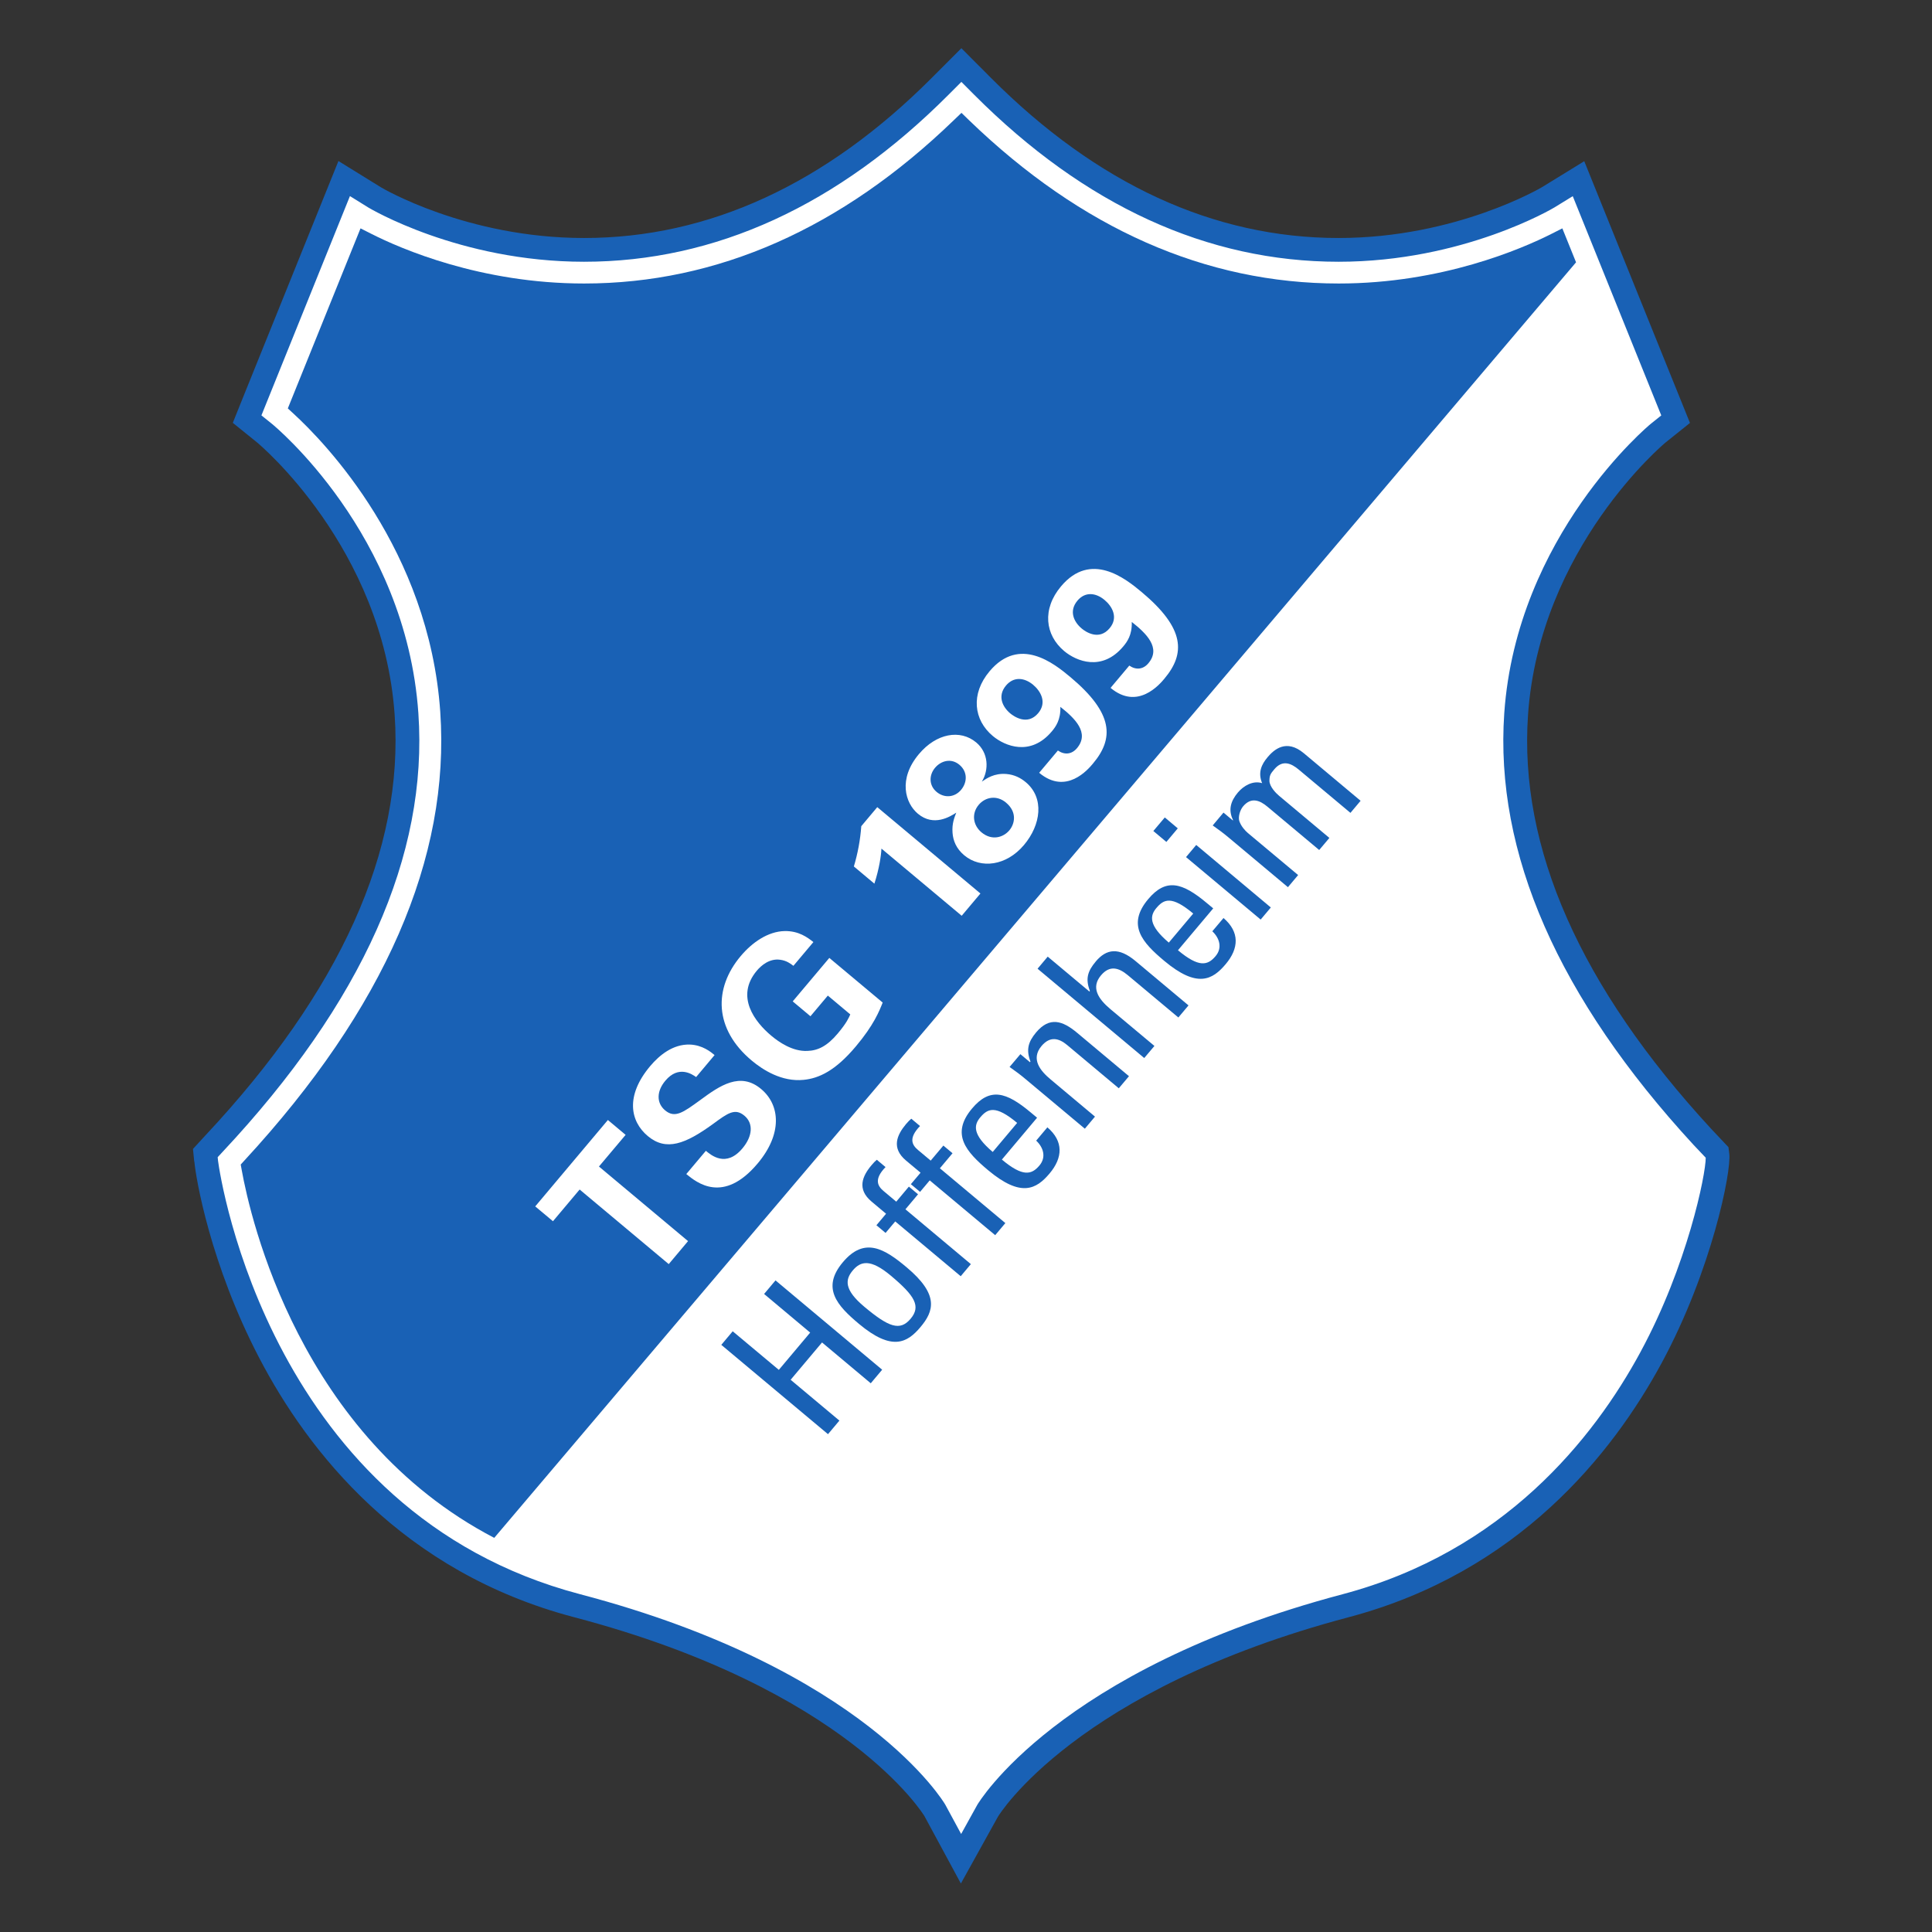 <svg height="1000" viewBox="0 0 750 750" width="1000" xmlns="http://www.w3.org/2000/svg" xmlns:xlink="http://www.w3.org/1999/xlink"><rect x="0" y="0" width="750" height="750" fill="#333333" stroke="none"/><defs><clipPath id="a"><path d="M 352 120.47 H 487 V 281 H 352 Z"/></clipPath></defs><g stroke-width=".311" transform="matrix(4.463 0 0 4.463 -1498.396 -519.084)"><path d="m 485.13 216.78 l -.031 -.227 l -1.297 -1.375 c -11.562 -12.551 -17.008 -24.918 -16.184 -36.758 c 1.047 -15.09 12.234 -24.344 12.344 -24.434 l 1.527 -1.223 l -8.449 -20.914 l -2.633 1.617 c -.074 .043 -7.644 4.574 -18.23 4.574 c -11.133 0 -21.551 -4.785 -30.969 -14.223 l -1.852 -1.855 l -1.848 1.855 c -9.418 9.438 -19.836 14.223 -30.969 14.223 c -10.629 0 -18.152 -4.527 -18.227 -4.57 l -2.637 -1.633 l -7.715 19.113 l -.727 1.809 l 1.516 1.223 c .109 .094 11.301 9.328 12.348 24.434 c .836 12.039 -4.797 24.609 -16.746 37.367 l -.754 .816 l .062 .648 c -.035 .293 4.051 31.301 32.27 38.723 c 24.438 6.426 31.07 17.707 31.129 17.812 l 2.269 4.195 l 2.32 -4.18 c .062 -.113 6.711 -11.352 31.141 -17.828 c 14.359 -3.809 22.371 -13.844 26.562 -21.594 c 4.41 -8.145 5.918 -16.488 5.777 -17.598" fill="#fff"/><g fill="#1961b5"><path d="m 402.2 228.86 l 4.008 3.359 l -2.727 3.242 l -4.012 -3.356 l -.992 1.18 l 9.281 7.769 l .992 -1.18 l -4.242 -3.551 l 2.731 -3.246 l 4.238 3.551 l .992 -1.18 l -9.277 -7.769 z"/><path d="m 437.19 189.54 l .992 -1.18 l -1.129 -.949 l -.996 1.18 z"/><path d="m 421 213.5 c .648 -.77 1.32 -1.102 3.211 .48 l -2.125 2.527 c -1.789 -1.52 -1.648 -2.34 -1.086 -3.008 m 5.84 .867 l -.973 1.156 c .625 .586 .891 1.441 .285 2.16 c -.688 .82 -1.457 1.008 -3.269 -.512 l 3.062 -3.641 l -.555 -.461 c -2.144 -1.797 -3.547 -2.188 -5.102 -.34 c -1.887 2.242 -.504 3.773 1.398 5.367 c 2.867 2.398 4.195 1.652 5.348 .281 c 1.145 -1.359 1.234 -2.793 -.195 -4.012"/><path d="m 425.86 206.11 c -.699 .832 -.879 1.512 -.492 2.535 l -.043 .055 l -.832 -.699 l -.941 1.113 c .484 .336 .953 .688 1.402 1.066 l 5.144 4.305 l .883 -1.051 l -3.84 -3.219 c -.891 -.742 -1.777 -1.77 -.809 -2.926 c .758 -.895 1.527 -.664 2.223 -.086 l 4.496 3.766 l .887 -1.051 l -4.5 -3.766 c -1.285 -1.078 -2.41 -1.43 -3.578 -.043"/><path d="m 438.9 190.86 l 6.492 5.434 l .883 -1.051 l -6.488 -5.438 z"/><path d="m 436.32 195.29 c .645 -.77 1.32 -1.102 3.207 .48 l -2.125 2.527 c -1.785 -1.52 -1.645 -2.34 -1.082 -3.008 m 5.84 .871 l -.973 1.152 c .625 .586 .891 1.445 .285 2.16 c -.688 .824 -1.457 1.008 -3.273 -.508 l 3.066 -3.644 l -.555 -.461 c -2.144 -1.797 -3.551 -2.188 -5.102 -.34 c -1.887 2.246 -.504 3.777 1.398 5.367 c 2.867 2.402 4.195 1.656 5.348 .281 c 1.145 -1.359 1.23 -2.789 -.195 -4.008"/><path d="m 431.05 199.94 c -.711 .844 -.914 1.504 -.512 2.562 l -.043 .051 l -3.625 -3.035 l -.883 1.051 l 9.277 7.769 l .887 -1.051 l -3.82 -3.195 c -1.09 -.914 -1.711 -1.895 -.828 -2.945 c .754 -.898 1.535 -.68 2.332 -.016 l 4.398 3.68 l .883 -1.051 l -4.602 -3.852 c -1.465 -1.227 -2.535 -1.074 -3.465 .031"/><path d="m 445.98 182.19 c -.496 .59 -.852 1.297 -.461 2.238 c -.793 -.25 -1.609 .223 -2.106 .812 c -.637 .758 -.855 1.516 -.422 2.402 l -.023 .027 l -.809 -.68 l -.938 1.117 c .48 .336 .953 .688 1.402 1.066 l 5.141 4.305 l .887 -1.055 l -4.371 -3.656 c -.242 -.207 -.586 -.578 -.746 -1.043 c -.113 -.355 .059 -.953 .328 -1.273 c .711 -.848 1.469 -.52 2.121 .027 l 4.5 3.766 l .887 -1.051 l -4.371 -3.66 c -.246 -.203 -.844 -.793 -.844 -1.316 c .008 -.473 .09 -.602 .426 -.996 c .711 -.848 1.465 -.523 2.121 .027 l 4.5 3.766 l .883 -1.051 l -4.934 -4.133 c -1.531 -1.281 -2.602 -.32 -3.172 .359"/><path d="m 415.59 220.19 l -.797 -.668 l -1.098 1.309 l -1.105 -.926 c -.527 -.441 -.844 -1.031 .172 -2.082 l -.758 -.637 c -.156 .133 -.273 .25 -.457 .469 c -.789 .934 -1.309 2.074 .004 3.172 l 1.258 1.055 l -.84 1 l .797 .668 l .84 -1 l 5.695 4.766 l .883 -1.051 l -5.691 -4.769 z"/><path d="m 418.59 216.62 l -.797 -.668 l -1.102 1.309 l -1.105 -.926 c -.527 -.441 -.84 -1.031 .176 -2.082 l -.758 -.637 c -.156 .133 -.277 .25 -.461 .469 c -.785 .938 -1.305 2.074 .004 3.172 l 1.262 1.055 l -.844 1 l .801 .668 l .84 -1 l 5.695 4.766 l .883 -1.051 l -5.695 -4.766 z"/><path d="m 414.94 231.02 c -.918 1.09 -1.902 .727 -4.012 -1.039 c -1.773 -1.484 -1.695 -2.359 -1.016 -3.168 c .68 -.809 1.531 -1.035 3.305 .449 c 2.106 1.766 2.641 2.668 1.723 3.758 m -.348 -4.484 c -1.902 -1.594 -3.652 -2.688 -5.539 -.441 c -1.891 2.242 -.504 3.773 1.398 5.367 c 2.867 2.398 4.195 1.652 5.348 .281 c 1.156 -1.375 1.66 -2.809 -1.207 -5.207"/></g><g clip-path="url(#a)" stroke-width=".311"><path d="m 478.44 233.89 c -4.094 7.57 -11.918 17.371 -25.918 21.086 c -24.844 6.586 -31.707 18.199 -31.781 18.324 l -1.402 2.531 l -1.383 -2.555 c -.066 -.117 -6.926 -11.77 -31.762 -18.301 c -26.883 -7.07 -31.289 -36.125 -31.492 -37.703 v -.004 l -.031 -.305 l .434 -.469 c 12.156 -12.977 17.883 -25.812 17.023 -38.145 c -1.086 -15.645 -12.617 -25.074 -12.73 -25.168 l -.922 -.742 l 7.699 -19.074 l 1.598 .992 c .078 .047 7.859 4.719 18.766 4.719 c 11.414 0 22.082 -4.887 31.699 -14.523 l 1.121 -1.121 l 1.117 1.121 c 9.617 9.637 20.285 14.523 31.695 14.523 c 10.867 0 18.695 -4.676 18.777 -4.727 l 1.59 -.977 l 7.699 19.07 l -.93 .746 c -.117 .094 -11.648 9.68 -12.727 25.16 c -.84 12.137 4.695 24.766 16.465 37.543 l 1.059 1.117 c .008 1.438 -1.598 9.371 -5.664 16.879 m 7.711 -17.234 l -.07 -.562 l -1.52 -1.613 c -11.363 -12.332 -16.715 -24.438 -15.914 -35.984 c 1.008 -14.539 11.859 -23.613 11.961 -23.695 l 2.125 -1.703 l -9.195 -22.766 l -3.668 2.254 c -.07 .043 -7.481 4.426 -17.699 4.426 c -10.844 0 -21.016 -4.684 -30.23 -13.918 l -2.582 -2.59 l -2.586 2.59 c -9.215 9.234 -19.391 13.918 -30.234 13.918 c -10.254 0 -17.617 -4.375 -17.68 -4.418 l -3.684 -2.277 l -8.176 20.254 l -1.012 2.519 l 2.109 1.703 c .109 .09 10.957 9.109 11.969 23.703 c .812 11.734 -4.727 24.043 -16.48 36.594 l -1.062 1.156 l .109 1.105 h .012 c .129 1.438 1.375 8.891 5.637 17.066 c 4.234 8.121 12.418 18.621 27.387 22.559 c 23.766 6.25 30.43 17.219 30.48 17.305 l 3.168 5.859 l 3.227 -5.816 c .066 -.109 6.734 -11.047 30.512 -17.348 c 14.715 -3.902 22.918 -14.172 27.211 -22.102 c 4.363 -8.07 6.086 -16.699 5.887 -18.219" fill="#1961b5"/></g><g fill="#1961b5"><path d="m 431.82 168.5 c -.781 -.656 -1.707 -.73 -2.363 .051 c -.766 .91 -.316 1.855 .367 2.426 c .309 .262 1.488 1.094 2.426 -.019 c .801 -.949 .203 -1.93 -.43 -2.457"/><path d="m 423.24 186.12 c -.809 -.68 -1.805 -.484 -2.375 .195 c -.625 .742 -.516 1.754 .242 2.391 c .914 .762 1.91 .438 2.426 -.176 c .457 -.539 .711 -1.57 -.293 -2.41"/><path d="m 425.61 175.88 c -.785 -.656 -1.707 -.727 -2.367 .055 c -.766 .91 -.312 1.855 .367 2.426 c .309 .258 1.492 1.094 2.43 -.019 c .797 -.949 .199 -1.93 -.43 -2.461"/><path d="m 417.07 183.09 c -.539 .641 -.543 1.535 .137 2.102 c .629 .527 1.535 .523 2.129 -.184 c .547 -.656 .574 -1.57 -.145 -2.176 c -.73 -.613 -1.613 -.344 -2.121 .258"/><path d="m 437.02 175.34 c -.422 .5 -2.332 2.769 -4.684 .801 l 1.629 -1.938 c .582 .402 1.211 .336 1.66 -.203 c 1.125 -1.332 -.18 -2.598 -1.445 -3.594 c .039 1.129 -.406 1.734 -.742 2.133 c -1.844 2.195 -4.066 1.293 -5.133 .402 c -1.672 -1.398 -1.941 -3.656 -.277 -5.633 c 2.586 -3.078 5.582 -.699 7.019 .504 c 3.793 3.176 3.793 5.359 1.973 7.527 m -6.215 7.387 c -.418 .5 -2.328 2.769 -4.68 .801 l 1.629 -1.938 c .582 .402 1.207 .336 1.66 -.203 c 1.121 -1.336 -.18 -2.598 -1.445 -3.594 c .039 1.125 -.41 1.738 -.742 2.133 c -1.844 2.195 -4.066 1.293 -5.133 .402 c -1.672 -1.398 -1.941 -3.66 -.281 -5.633 c 2.59 -3.078 5.582 -.703 7.023 .504 c 3.793 3.176 3.793 5.359 1.969 7.527 m -6 7.082 c -1.531 1.82 -3.758 2.102 -5.199 .895 c -.691 -.582 -.969 -1.27 -1.016 -1.965 c -.059 -.793 .16 -1.312 .324 -1.742 c -.52 .332 -1.953 1.254 -3.34 .09 c -1.094 -.914 -1.742 -3.008 .094 -5.188 c 1.508 -1.797 3.582 -2.18 4.984 -1.008 c 1.078 .906 1.113 2.375 .488 3.406 c .406 -.273 1.066 -.75 2.133 -.664 c .699 .059 1.246 .344 1.684 .711 c 1.645 1.375 1.324 3.711 -.152 5.465 m -5.418 6.156 l -6.981 -5.844 c -.027 .609 -.191 1.742 -.613 3.051 l -1.785 -1.496 c .34 -1.137 .559 -2.309 .645 -3.504 l 1.391 -1.656 l 8.973 7.512 z m -9.211 11.367 c -1.777 2.117 -3.211 2.777 -4.543 2.906 c -1.891 .188 -3.531 -.859 -4.508 -1.676 c -3.289 -2.754 -3.324 -6.281 -.961 -9.09 c 1 -1.191 2.371 -2.144 3.82 -2.176 c 1.227 -.023 1.988 .551 2.504 .957 l -1.738 2.066 c -.254 -.191 -.598 -.457 -1.152 -.527 c -.941 -.133 -1.66 .512 -2.027 .945 c -1.898 2.258 -.168 4.473 1.262 5.668 c .629 .527 1.836 1.383 3.141 1.316 c .902 -.031 1.703 -.41 2.629 -1.512 c .809 -.961 .973 -1.395 1.094 -1.664 l -1.953 -1.637 l -1.512 1.797 l -1.543 -1.293 l 3.184 -3.781 l 4.641 3.883 c -.293 .738 -.77 1.957 -2.336 3.816 m -8.539 10.18 c -2.988 3.551 -5.297 1.664 -6.207 .922 l 1.703 -2.023 c .438 .363 1.742 1.496 3.176 -.207 c .906 -1.078 .961 -2.188 .18 -2.844 c -.824 -.691 -1.449 -.23 -2.727 .711 c -2.406 1.746 -4.078 2.402 -5.684 1.055 c -1.527 -1.281 -1.961 -3.5 .207 -6.078 c .809 -.961 1.984 -1.918 3.441 -1.879 c 1.113 .035 1.855 .656 2.164 .914 l -1.605 1.914 c -.344 -.246 -1.523 -1.055 -2.676 .316 c -.777 .922 -.781 1.945 -.023 2.578 c .859 .723 1.586 .172 3.043 -.883 c 1.734 -1.281 3.496 -2.492 5.309 -.973 c 1.672 1.398 1.855 3.914 -.301 6.477 m -7.734 8.754 l -7.75 -6.488 l -2.32 2.758 l -1.543 -1.289 l 6.32 -7.516 l 1.543 1.293 l -2.32 2.754 l 7.75 6.488 z m 77.727 -90.09 l -.949 .48 c -2.574 1.297 -9.527 4.316 -18.5 4.316 c -11.574 0 -22.387 -4.773 -32.141 -14.188 l -.676 -.656 l -.684 .656 c -9.75 9.414 -20.562 14.188 -32.137 14.188 c -9 0 -15.938 -3.019 -18.5 -4.316 l -.949 -.48 l -6.324 15.66 l .5 .461 c 2.746 2.519 11.781 11.844 12.758 25.918 c .883 12.707 -4.844 25.836 -17.027 39.031 l -.328 .359 l .086 .477 c .75 4.176 5.047 23.18 21.965 31.996 l 94.098 -110.95 z"/></g></g></svg>